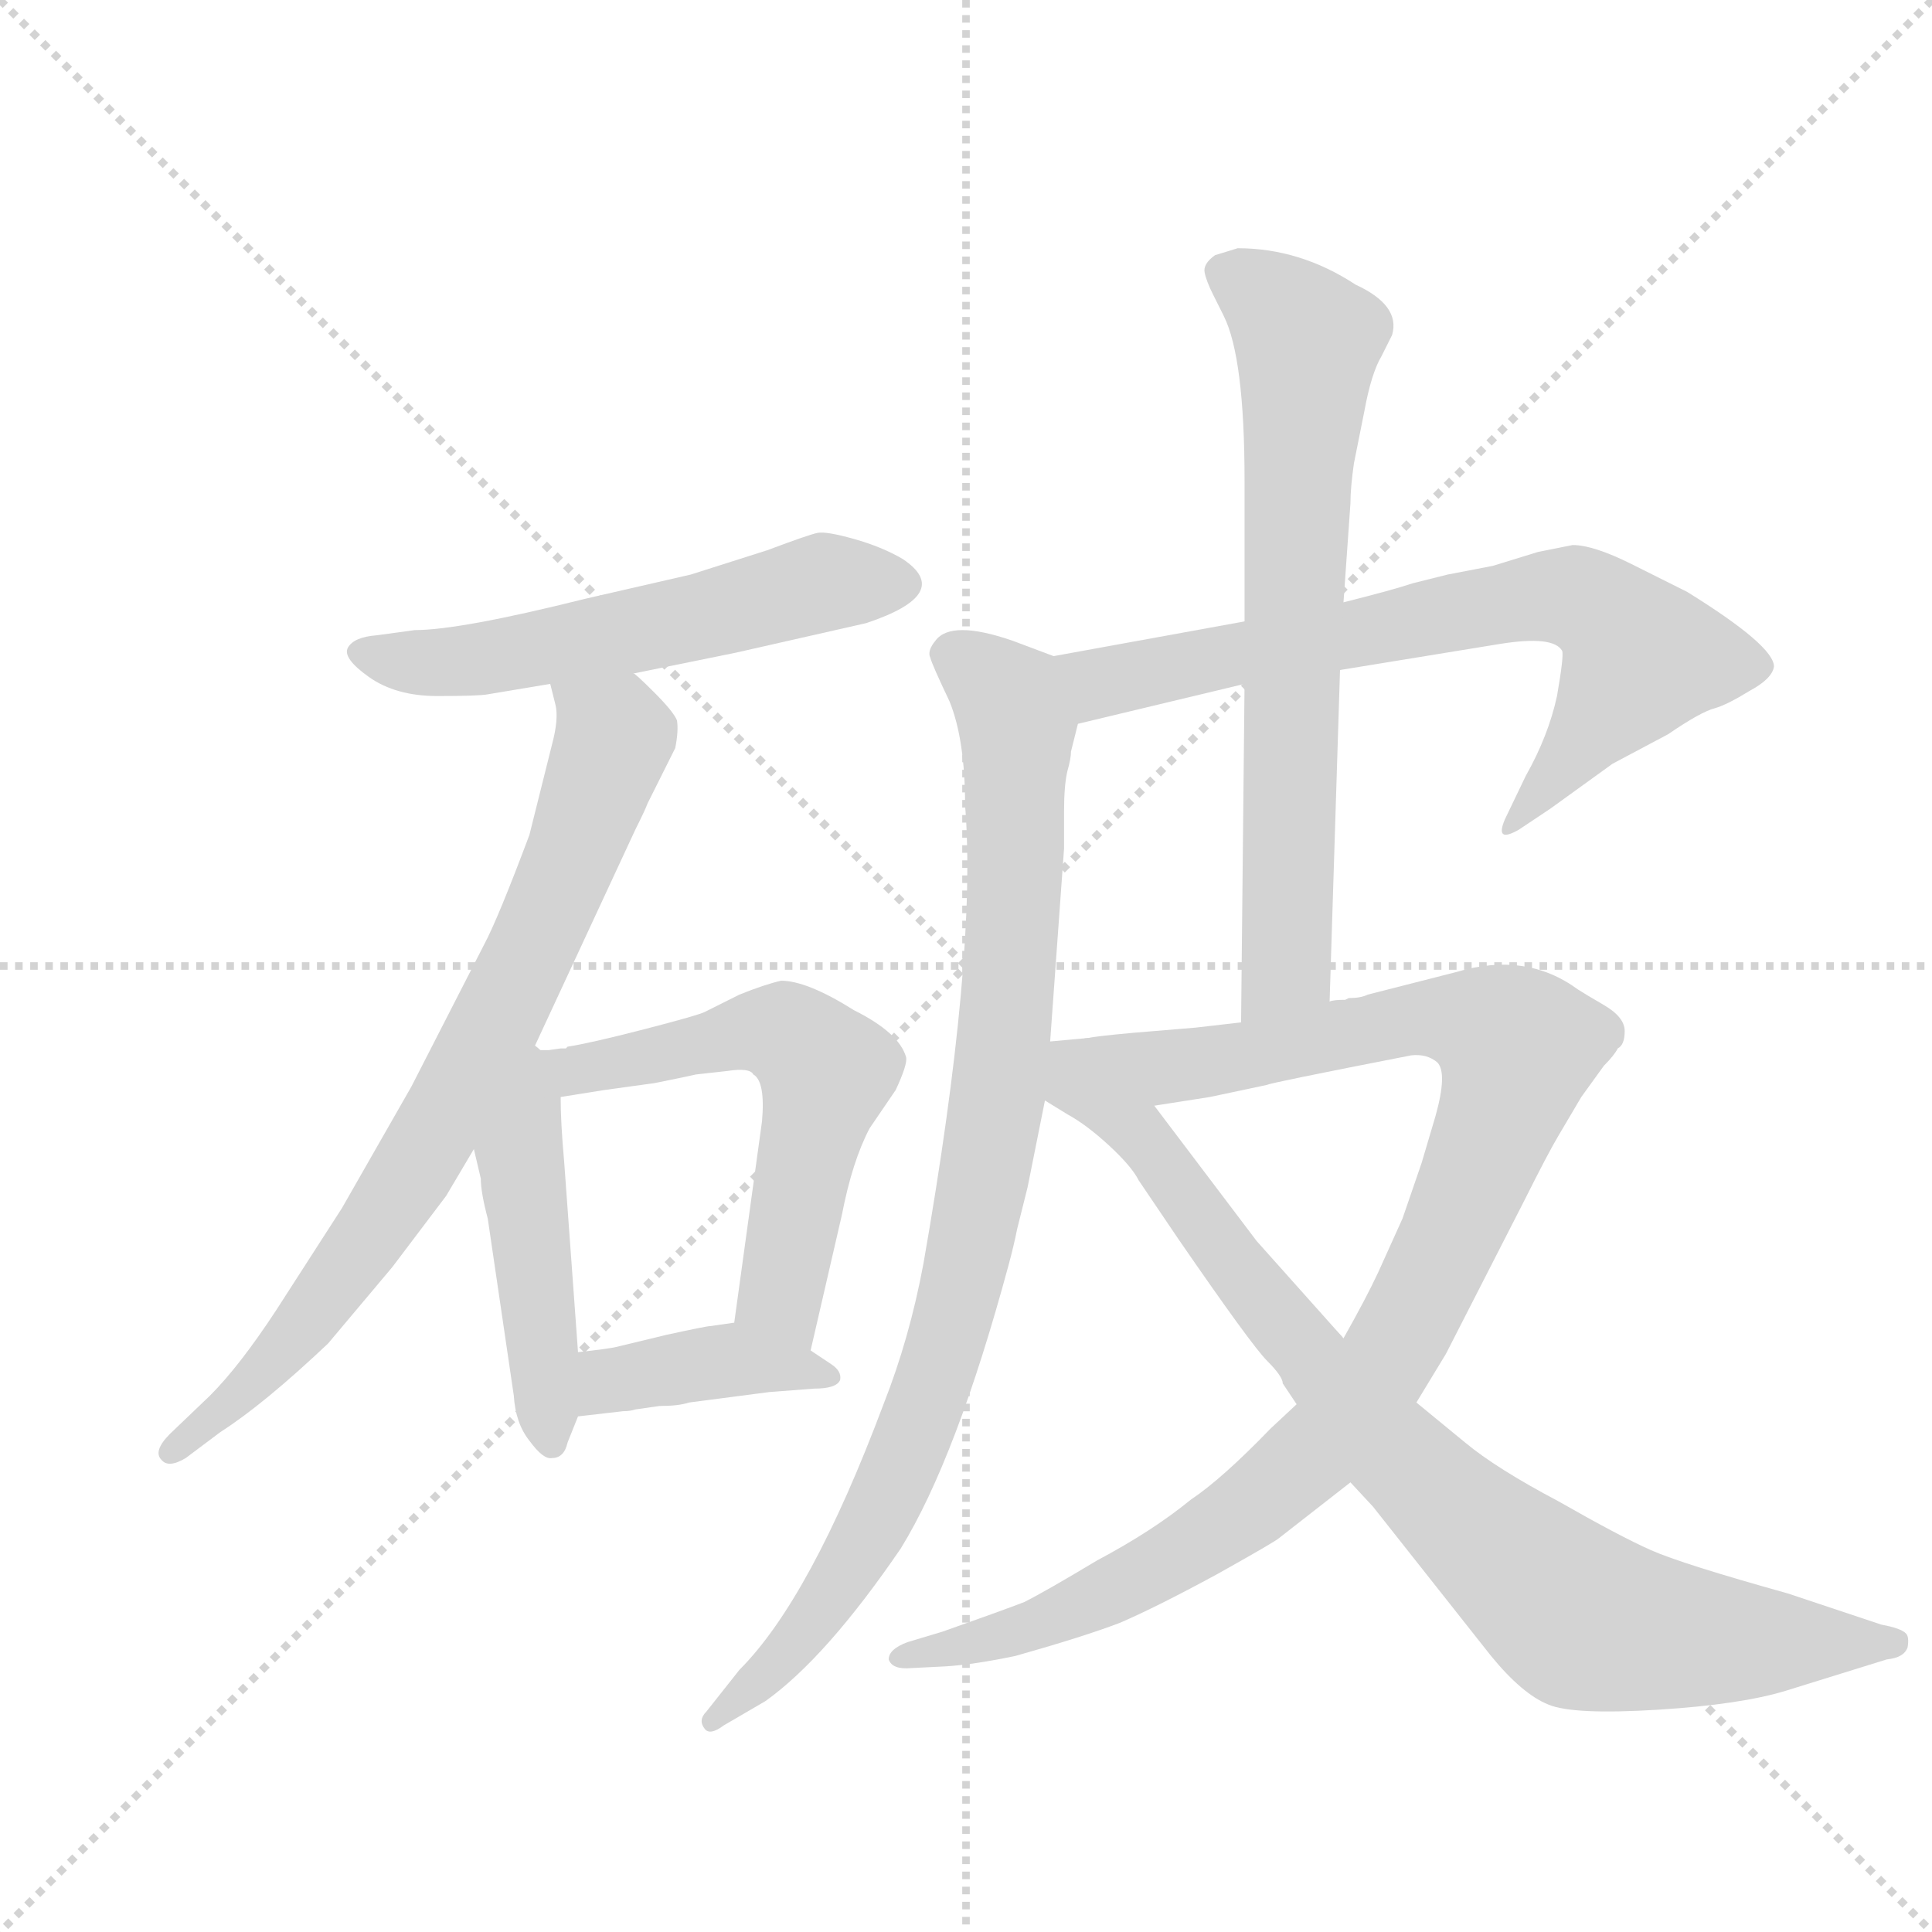 <svg version="1.1" viewBox="0 0 1024 1024" xmlns="http://www.w3.org/2000/svg">
  <g stroke="lightgray" stroke-dasharray="1,1" stroke-width="1" transform="scale(4, 4)">
    <line x1="0" y1="0" x2="256" y2="256"></line>
    <line x1="256" y1="0" x2="0" y2="256"></line>
    <line x1="128" y1="0" x2="128" y2="256"></line>
    <line x1="0" y1="128" x2="256" y2="128"></line>
  </g>
  <g transform="scale(0.92, -0.92) translate(60, -900)">
    <style type="text/css">
      
        @keyframes keyframes0 {
          from {
            stroke: blue;
            stroke-dashoffset: 572;
            stroke-width: 128;
          }
          65% {
            animation-timing-function: step-end;
            stroke: blue;
            stroke-dashoffset: 0;
            stroke-width: 128;
          }
          to {
            stroke: black;
            stroke-width: 1024;
          }
        }
        #make-me-a-hanzi-animation-0 {
          animation: keyframes0 0.715s both;
          animation-delay: 0s;
          animation-timing-function: linear;
        }
      
        @keyframes keyframes1 {
          from {
            stroke: blue;
            stroke-dashoffset: 785;
            stroke-width: 128;
          }
          72% {
            animation-timing-function: step-end;
            stroke: blue;
            stroke-dashoffset: 0;
            stroke-width: 128;
          }
          to {
            stroke: black;
            stroke-width: 1024;
          }
        }
        #make-me-a-hanzi-animation-1 {
          animation: keyframes1 0.889s both;
          animation-delay: 0.715s;
          animation-timing-function: linear;
        }
      
        @keyframes keyframes2 {
          from {
            stroke: blue;
            stroke-dashoffset: 476;
            stroke-width: 128;
          }
          61% {
            animation-timing-function: step-end;
            stroke: blue;
            stroke-dashoffset: 0;
            stroke-width: 128;
          }
          to {
            stroke: black;
            stroke-width: 1024;
          }
        }
        #make-me-a-hanzi-animation-2 {
          animation: keyframes2 0.637s both;
          animation-delay: 1.604s;
          animation-timing-function: linear;
        }
      
        @keyframes keyframes3 {
          from {
            stroke: blue;
            stroke-dashoffset: 592;
            stroke-width: 128;
          }
          66% {
            animation-timing-function: step-end;
            stroke: blue;
            stroke-dashoffset: 0;
            stroke-width: 128;
          }
          to {
            stroke: black;
            stroke-width: 1024;
          }
        }
        #make-me-a-hanzi-animation-3 {
          animation: keyframes3 0.732s both;
          animation-delay: 2.242s;
          animation-timing-function: linear;
        }
      
        @keyframes keyframes4 {
          from {
            stroke: blue;
            stroke-dashoffset: 401;
            stroke-width: 128;
          }
          57% {
            animation-timing-function: step-end;
            stroke: blue;
            stroke-dashoffset: 0;
            stroke-width: 128;
          }
          to {
            stroke: black;
            stroke-width: 1024;
          }
        }
        #make-me-a-hanzi-animation-4 {
          animation: keyframes4 0.576s both;
          animation-delay: 2.973s;
          animation-timing-function: linear;
        }
      
        @keyframes keyframes5 {
          from {
            stroke: blue;
            stroke-dashoffset: 721;
            stroke-width: 128;
          }
          70% {
            animation-timing-function: step-end;
            stroke: blue;
            stroke-dashoffset: 0;
            stroke-width: 128;
          }
          to {
            stroke: black;
            stroke-width: 1024;
          }
        }
        #make-me-a-hanzi-animation-5 {
          animation: keyframes5 0.837s both;
          animation-delay: 3.55s;
          animation-timing-function: linear;
        }
      
        @keyframes keyframes6 {
          from {
            stroke: blue;
            stroke-dashoffset: 931;
            stroke-width: 128;
          }
          75% {
            animation-timing-function: step-end;
            stroke: blue;
            stroke-dashoffset: 0;
            stroke-width: 128;
          }
          to {
            stroke: black;
            stroke-width: 1024;
          }
        }
        #make-me-a-hanzi-animation-6 {
          animation: keyframes6 1.008s both;
          animation-delay: 4.387s;
          animation-timing-function: linear;
        }
      
        @keyframes keyframes7 {
          from {
            stroke: blue;
            stroke-dashoffset: 709;
            stroke-width: 128;
          }
          70% {
            animation-timing-function: step-end;
            stroke: blue;
            stroke-dashoffset: 0;
            stroke-width: 128;
          }
          to {
            stroke: black;
            stroke-width: 1024;
          }
        }
        #make-me-a-hanzi-animation-7 {
          animation: keyframes7 0.827s both;
          animation-delay: 5.394s;
          animation-timing-function: linear;
        }
      
        @keyframes keyframes8 {
          from {
            stroke: blue;
            stroke-dashoffset: 1038;
            stroke-width: 128;
          }
          77% {
            animation-timing-function: step-end;
            stroke: blue;
            stroke-dashoffset: 0;
            stroke-width: 128;
          }
          to {
            stroke: black;
            stroke-width: 1024;
          }
        }
        #make-me-a-hanzi-animation-8 {
          animation: keyframes8 1.095s both;
          animation-delay: 6.221s;
          animation-timing-function: linear;
        }
      
        @keyframes keyframes9 {
          from {
            stroke: blue;
            stroke-dashoffset: 874;
            stroke-width: 128;
          }
          74% {
            animation-timing-function: step-end;
            stroke: blue;
            stroke-dashoffset: 0;
            stroke-width: 128;
          }
          to {
            stroke: black;
            stroke-width: 1024;
          }
        }
        #make-me-a-hanzi-animation-9 {
          animation: keyframes9 0.961s both;
          animation-delay: 7.316s;
          animation-timing-function: linear;
        }
      
    </style>
    
      <path d="M 305 512 L 364 524 L 439 541 Q 490 558 460 578 Q 448 585 432 589.5 Q 416 594 411 593 Q 406 592 382 583 L 338 569 L 277 555 Q 205 537 179 537 L 157 534 Q 144 533 140.5 527 Q 137 521 152.5 510 Q 168 499 192 499 Q 216 499 221 500 L 257 506 L 305 512 Z" fill="lightgray"></path>
    
      <path d="M 247 295 L 306 422 Q 312 434 313 437 L 329 469 Q 331 479 330 485 Q 328 490 317 501 Q 306 512 305 512 C 283 532 251 535 257 506 L 260 494 Q 262 486 258 471 Q 254 455 245 419 Q 227 371 219 356 L 177 274 L 137 204 L 99 145 Q 78 113 61 96 L 38 74 Q 28 64 33 59 Q 37 54 47 60 L 67 75 Q 92 91 129 126 L 166 170 L 197 211 L 213 238 L 247 295 Z" fill="lightgray"></path>
    
      <path d="M 213 238 L 217 221 Q 217 213 221 198 L 236 96 Q 237 80 245 70 Q 253 59 258 60 Q 265 60 267 69 L 273 84 L 273 121 L 265 231 Q 263 253 263 268 C 262 312 192 328 213 238 Z" fill="lightgray"></path>
    
      <path d="M 341 281 L 359 283 Q 372 285 374 281 Q 381 277 379 254 L 363 138 C 359 108 400 93 407 122 L 425 200 Q 431 231 441 250 L 456 272 Q 463 287 462 291 Q 458 305 432 318 Q 405 335 390 335 Q 381 333 366 327 L 346 317 Q 342 315 311 307 Q 280 299 267 297 L 266 296 L 263 296 L 256 295 L 247 295 C 217 294 233 263 263 268 L 288 272 L 317 276 Q 337 280 341 281 Z" fill="lightgray"></path>
    
      <path d="M 320 90 Q 331 90 337 92 L 383 98 L 409 100 Q 422 100 424 105 Q 425 110 419 114 L 407 122 L 363 138 L 349 136 Q 347 136 324 131 L 295 124 Q 291 123 273 121 C 243 118 243 81 273 84 L 299 87 Q 303 87 306 88 L 320 90 Z" fill="lightgray"></path>
    
      <path d="M 712 514 L 804 529 Q 835 534 840 525 Q 841 522 837 499 Q 832 476 819 453 L 807 428 Q 801 414 815 422 L 833 434 L 869 460 L 901 477 Q 920 490 928 492 Q 935 494 948 502 Q 961 509 962 516 Q 962 528 912 559 L 880 575 Q 858 586 846 586 L 826 582 L 800 574 L 774 569 L 754 564 Q 742 560 714 553 L 657 542 L 547 522 C 517 517 532 476 561 483 L 657 506 L 712 514 Z" fill="lightgray"></path>
    
      <path d="M 547 522 L 523 531 Q 488 543 479 531 Q 474 525 476 521 Q 477 517 487 496 Q 496 474 496 436 Q 503 349 472 172 Q 464 129 449 91 Q 407 -21 366 -62 L 347 -86 Q 342 -91 346 -96 Q 349 -100 357 -94 L 381 -80 Q 416 -55 459 8 Q 491 60 521 171 Q 524 182 526 192 L 532 216 L 542 266 L 545 300 L 553 411 L 553 432 Q 553 448 555 456 Q 557 463 557 467 L 561 483 C 567 512 568 514 547 522 Z" fill="lightgray"></path>
    
      <path d="M 706 323 L 712 514 L 714 553 L 718 610 Q 718 619 720 633 L 726 663 Q 730 685 736 695 L 742 707 Q 747 724 721 736 Q 689 757 653 757 Q 650 756 640 753 Q 633 748 634 743 Q 635 738 639 730 L 645 718 Q 657 694 657 623 L 657 542 L 657 506 L 655 311 C 655 281 705 293 706 323 Z" fill="lightgray"></path>
    
      <path d="M 779 340 L 728 327 Q 724 325 717 325 L 715 324 Q 708 324 706 323 L 655 311 L 629 308 L 593 305 Q 571 303 567 302 C 537 299 575 258 605 263 L 637 268 L 670 275 Q 671 276 753 292 Q 762 293 768 288 Q 774 282 767 257 L 759 230 L 748 198 L 734 167 Q 727 152 714 129 L 687 91 L 672 77 Q 644 48 626 36 Q 604 18 572 1 Q 542 -17 530 -23 Q 517 -28 483 -40 L 463 -46 Q 452 -50 452 -56 Q 454 -62 465 -61 L 485 -60 Q 501 -59 525 -54 Q 564 -43 585 -35 Q 606 -26 641 -7 Q 675 12 677 14 L 718 46 L 756 92 L 773 120 L 818 208 Q 832 236 838 246 L 851 268 L 864 286 Q 870 292 872 296 Q 876 298 876 306 Q 876 314 864 321 Q 852 328 849 330 Q 819 352 779 340 Z" fill="lightgray"></path>
    
      <path d="M 542 266 L 555 258 Q 566 252 579 240 Q 592 228 596 220 L 619 186 Q 661 125 670 116 Q 679 107 679 103 L 687 91 L 718 46 L 731 32 L 799 -54 Q 817 -76 832 -82 Q 846 -88 895 -85 Q 943 -82 969 -74 L 1027 -56 Q 1037 -55 1039 -49 Q 1040 -43 1038 -41 Q 1035 -38 1024 -36 L 970 -18 Q 909 -1 891 7 Q 873 15 838 35 Q 802 54 784 69 L 756 92 L 714 129 L 664 185 L 605 263 C 587 287 575 303 567 302 L 545 300 C 515 297 516 282 542 266 Z" fill="lightgray"></path>
    
    
      <clipPath id="make-me-a-hanzi-clip-0">
        <path d="M 305 512 L 364 524 L 439 541 Q 490 558 460 578 Q 448 585 432 589.5 Q 416 594 411 593 Q 406 592 382 583 L 338 569 L 277 555 Q 205 537 179 537 L 157 534 Q 144 533 140.5 527 Q 137 521 152.5 510 Q 168 499 192 499 Q 216 499 221 500 L 257 506 L 305 512 Z"></path>
      </clipPath>
      <path clip-path="url(#make-me-a-hanzi-clip-0)" d="M 147 524 L 175 518 L 224 521 L 419 565 L 457 565" fill="none" id="make-me-a-hanzi-animation-0" stroke-dasharray="444 888" stroke-linecap="round"></path>
    
      <clipPath id="make-me-a-hanzi-clip-1">
        <path d="M 247 295 L 306 422 Q 312 434 313 437 L 329 469 Q 331 479 330 485 Q 328 490 317 501 Q 306 512 305 512 C 283 532 251 535 257 506 L 260 494 Q 262 486 258 471 Q 254 455 245 419 Q 227 371 219 356 L 177 274 L 137 204 L 99 145 Q 78 113 61 96 L 38 74 Q 28 64 33 59 Q 37 54 47 60 L 67 75 Q 92 91 129 126 L 166 170 L 197 211 L 213 238 L 247 295 Z"></path>
      </clipPath>
      <path clip-path="url(#make-me-a-hanzi-clip-1)" d="M 264 501 L 294 476 L 234 327 L 174 220 L 112 132 L 39 65" fill="none" id="make-me-a-hanzi-animation-1" stroke-dasharray="657 1314" stroke-linecap="round"></path>
    
      <clipPath id="make-me-a-hanzi-clip-2">
        <path d="M 213 238 L 217 221 Q 217 213 221 198 L 236 96 Q 237 80 245 70 Q 253 59 258 60 Q 265 60 267 69 L 273 84 L 273 121 L 265 231 Q 263 253 263 268 C 262 312 192 328 213 238 Z"></path>
      </clipPath>
      <path clip-path="url(#make-me-a-hanzi-clip-2)" d="M 248 287 L 240 231 L 258 69" fill="none" id="make-me-a-hanzi-animation-2" stroke-dasharray="348 696" stroke-linecap="round"></path>
    
      <clipPath id="make-me-a-hanzi-clip-3">
        <path d="M 341 281 L 359 283 Q 372 285 374 281 Q 381 277 379 254 L 363 138 C 359 108 400 93 407 122 L 425 200 Q 431 231 441 250 L 456 272 Q 463 287 462 291 Q 458 305 432 318 Q 405 335 390 335 Q 381 333 366 327 L 346 317 Q 342 315 311 307 Q 280 299 267 297 L 266 296 L 263 296 L 256 295 L 247 295 C 217 294 233 263 263 268 L 288 272 L 317 276 Q 337 280 341 281 Z"></path>
      </clipPath>
      <path clip-path="url(#make-me-a-hanzi-clip-3)" d="M 252 289 L 269 282 L 381 306 L 392 305 L 407 293 L 416 283 L 389 154 L 402 130" fill="none" id="make-me-a-hanzi-animation-3" stroke-dasharray="464 928" stroke-linecap="round"></path>
    
      <clipPath id="make-me-a-hanzi-clip-4">
        <path d="M 320 90 Q 331 90 337 92 L 383 98 L 409 100 Q 422 100 424 105 Q 425 110 419 114 L 407 122 L 363 138 L 349 136 Q 347 136 324 131 L 295 124 Q 291 123 273 121 C 243 118 243 81 273 84 L 299 87 Q 303 87 306 88 L 320 90 Z"></path>
      </clipPath>
      <path clip-path="url(#make-me-a-hanzi-clip-4)" d="M 279 90 L 289 103 L 337 114 L 364 117 L 415 106" fill="none" id="make-me-a-hanzi-animation-4" stroke-dasharray="273 546" stroke-linecap="round"></path>
    
      <clipPath id="make-me-a-hanzi-clip-5">
        <path d="M 712 514 L 804 529 Q 835 534 840 525 Q 841 522 837 499 Q 832 476 819 453 L 807 428 Q 801 414 815 422 L 833 434 L 869 460 L 901 477 Q 920 490 928 492 Q 935 494 948 502 Q 961 509 962 516 Q 962 528 912 559 L 880 575 Q 858 586 846 586 L 826 582 L 800 574 L 774 569 L 754 564 Q 742 560 714 553 L 657 542 L 547 522 C 517 517 532 476 561 483 L 657 506 L 712 514 Z"></path>
      </clipPath>
      <path clip-path="url(#make-me-a-hanzi-clip-5)" d="M 556 518 L 577 507 L 785 549 L 847 556 L 870 542 L 885 519 L 816 431" fill="none" id="make-me-a-hanzi-animation-5" stroke-dasharray="593 1186" stroke-linecap="round"></path>
    
      <clipPath id="make-me-a-hanzi-clip-6">
        <path d="M 547 522 L 523 531 Q 488 543 479 531 Q 474 525 476 521 Q 477 517 487 496 Q 496 474 496 436 Q 503 349 472 172 Q 464 129 449 91 Q 407 -21 366 -62 L 347 -86 Q 342 -91 346 -96 Q 349 -100 357 -94 L 381 -80 Q 416 -55 459 8 Q 491 60 521 171 Q 524 182 526 192 L 532 216 L 542 266 L 545 300 L 553 411 L 553 432 Q 553 448 555 456 Q 557 463 557 467 L 561 483 C 567 512 568 514 547 522 Z"></path>
      </clipPath>
      <path clip-path="url(#make-me-a-hanzi-clip-6)" d="M 489 522 L 521 497 L 526 479 L 517 285 L 496 167 L 476 97 L 438 11 L 403 -41 L 351 -91" fill="none" id="make-me-a-hanzi-animation-6" stroke-dasharray="803 1606" stroke-linecap="round"></path>
    
      <clipPath id="make-me-a-hanzi-clip-7">
        <path d="M 706 323 L 712 514 L 714 553 L 718 610 Q 718 619 720 633 L 726 663 Q 730 685 736 695 L 742 707 Q 747 724 721 736 Q 689 757 653 757 Q 650 756 640 753 Q 633 748 634 743 Q 635 738 639 730 L 645 718 Q 657 694 657 623 L 657 542 L 657 506 L 655 311 C 655 281 705 293 706 323 Z"></path>
      </clipPath>
      <path clip-path="url(#make-me-a-hanzi-clip-7)" d="M 648 741 L 670 729 L 693 704 L 681 343 L 660 318" fill="none" id="make-me-a-hanzi-animation-7" stroke-dasharray="581 1162" stroke-linecap="round"></path>
    
      <clipPath id="make-me-a-hanzi-clip-8">
        <path d="M 779 340 L 728 327 Q 724 325 717 325 L 715 324 Q 708 324 706 323 L 655 311 L 629 308 L 593 305 Q 571 303 567 302 C 537 299 575 258 605 263 L 637 268 L 670 275 Q 671 276 753 292 Q 762 293 768 288 Q 774 282 767 257 L 759 230 L 748 198 L 734 167 Q 727 152 714 129 L 687 91 L 672 77 Q 644 48 626 36 Q 604 18 572 1 Q 542 -17 530 -23 Q 517 -28 483 -40 L 463 -46 Q 452 -50 452 -56 Q 454 -62 465 -61 L 485 -60 Q 501 -59 525 -54 Q 564 -43 585 -35 Q 606 -26 641 -7 Q 675 12 677 14 L 718 46 L 756 92 L 773 120 L 818 208 Q 832 236 838 246 L 851 268 L 864 286 Q 870 292 872 296 Q 876 298 876 306 Q 876 314 864 321 Q 852 328 849 330 Q 819 352 779 340 Z"></path>
      </clipPath>
      <path clip-path="url(#make-me-a-hanzi-clip-8)" d="M 572 297 L 585 299 L 618 286 L 752 313 L 779 313 L 804 305 L 813 294 L 800 247 L 747 130 L 702 68 L 654 27 L 595 -9 L 531 -39 L 460 -54" fill="none" id="make-me-a-hanzi-animation-8" stroke-dasharray="910 1820" stroke-linecap="round"></path>
    
      <clipPath id="make-me-a-hanzi-clip-9">
        <path d="M 542 266 L 555 258 Q 566 252 579 240 Q 592 228 596 220 L 619 186 Q 661 125 670 116 Q 679 107 679 103 L 687 91 L 718 46 L 731 32 L 799 -54 Q 817 -76 832 -82 Q 846 -88 895 -85 Q 943 -82 969 -74 L 1027 -56 Q 1037 -55 1039 -49 Q 1040 -43 1038 -41 Q 1035 -38 1024 -36 L 970 -18 Q 909 -1 891 7 Q 873 15 838 35 Q 802 54 784 69 L 756 92 L 714 129 L 664 185 L 605 263 C 587 287 575 303 567 302 L 545 300 C 515 297 516 282 542 266 Z"></path>
      </clipPath>
      <path clip-path="url(#make-me-a-hanzi-clip-9)" d="M 551 294 L 588 256 L 738 68 L 843 -26 L 865 -36 L 917 -44 L 1024 -46" fill="none" id="make-me-a-hanzi-animation-9" stroke-dasharray="746 1492" stroke-linecap="round"></path>
    
  </g>
</svg>